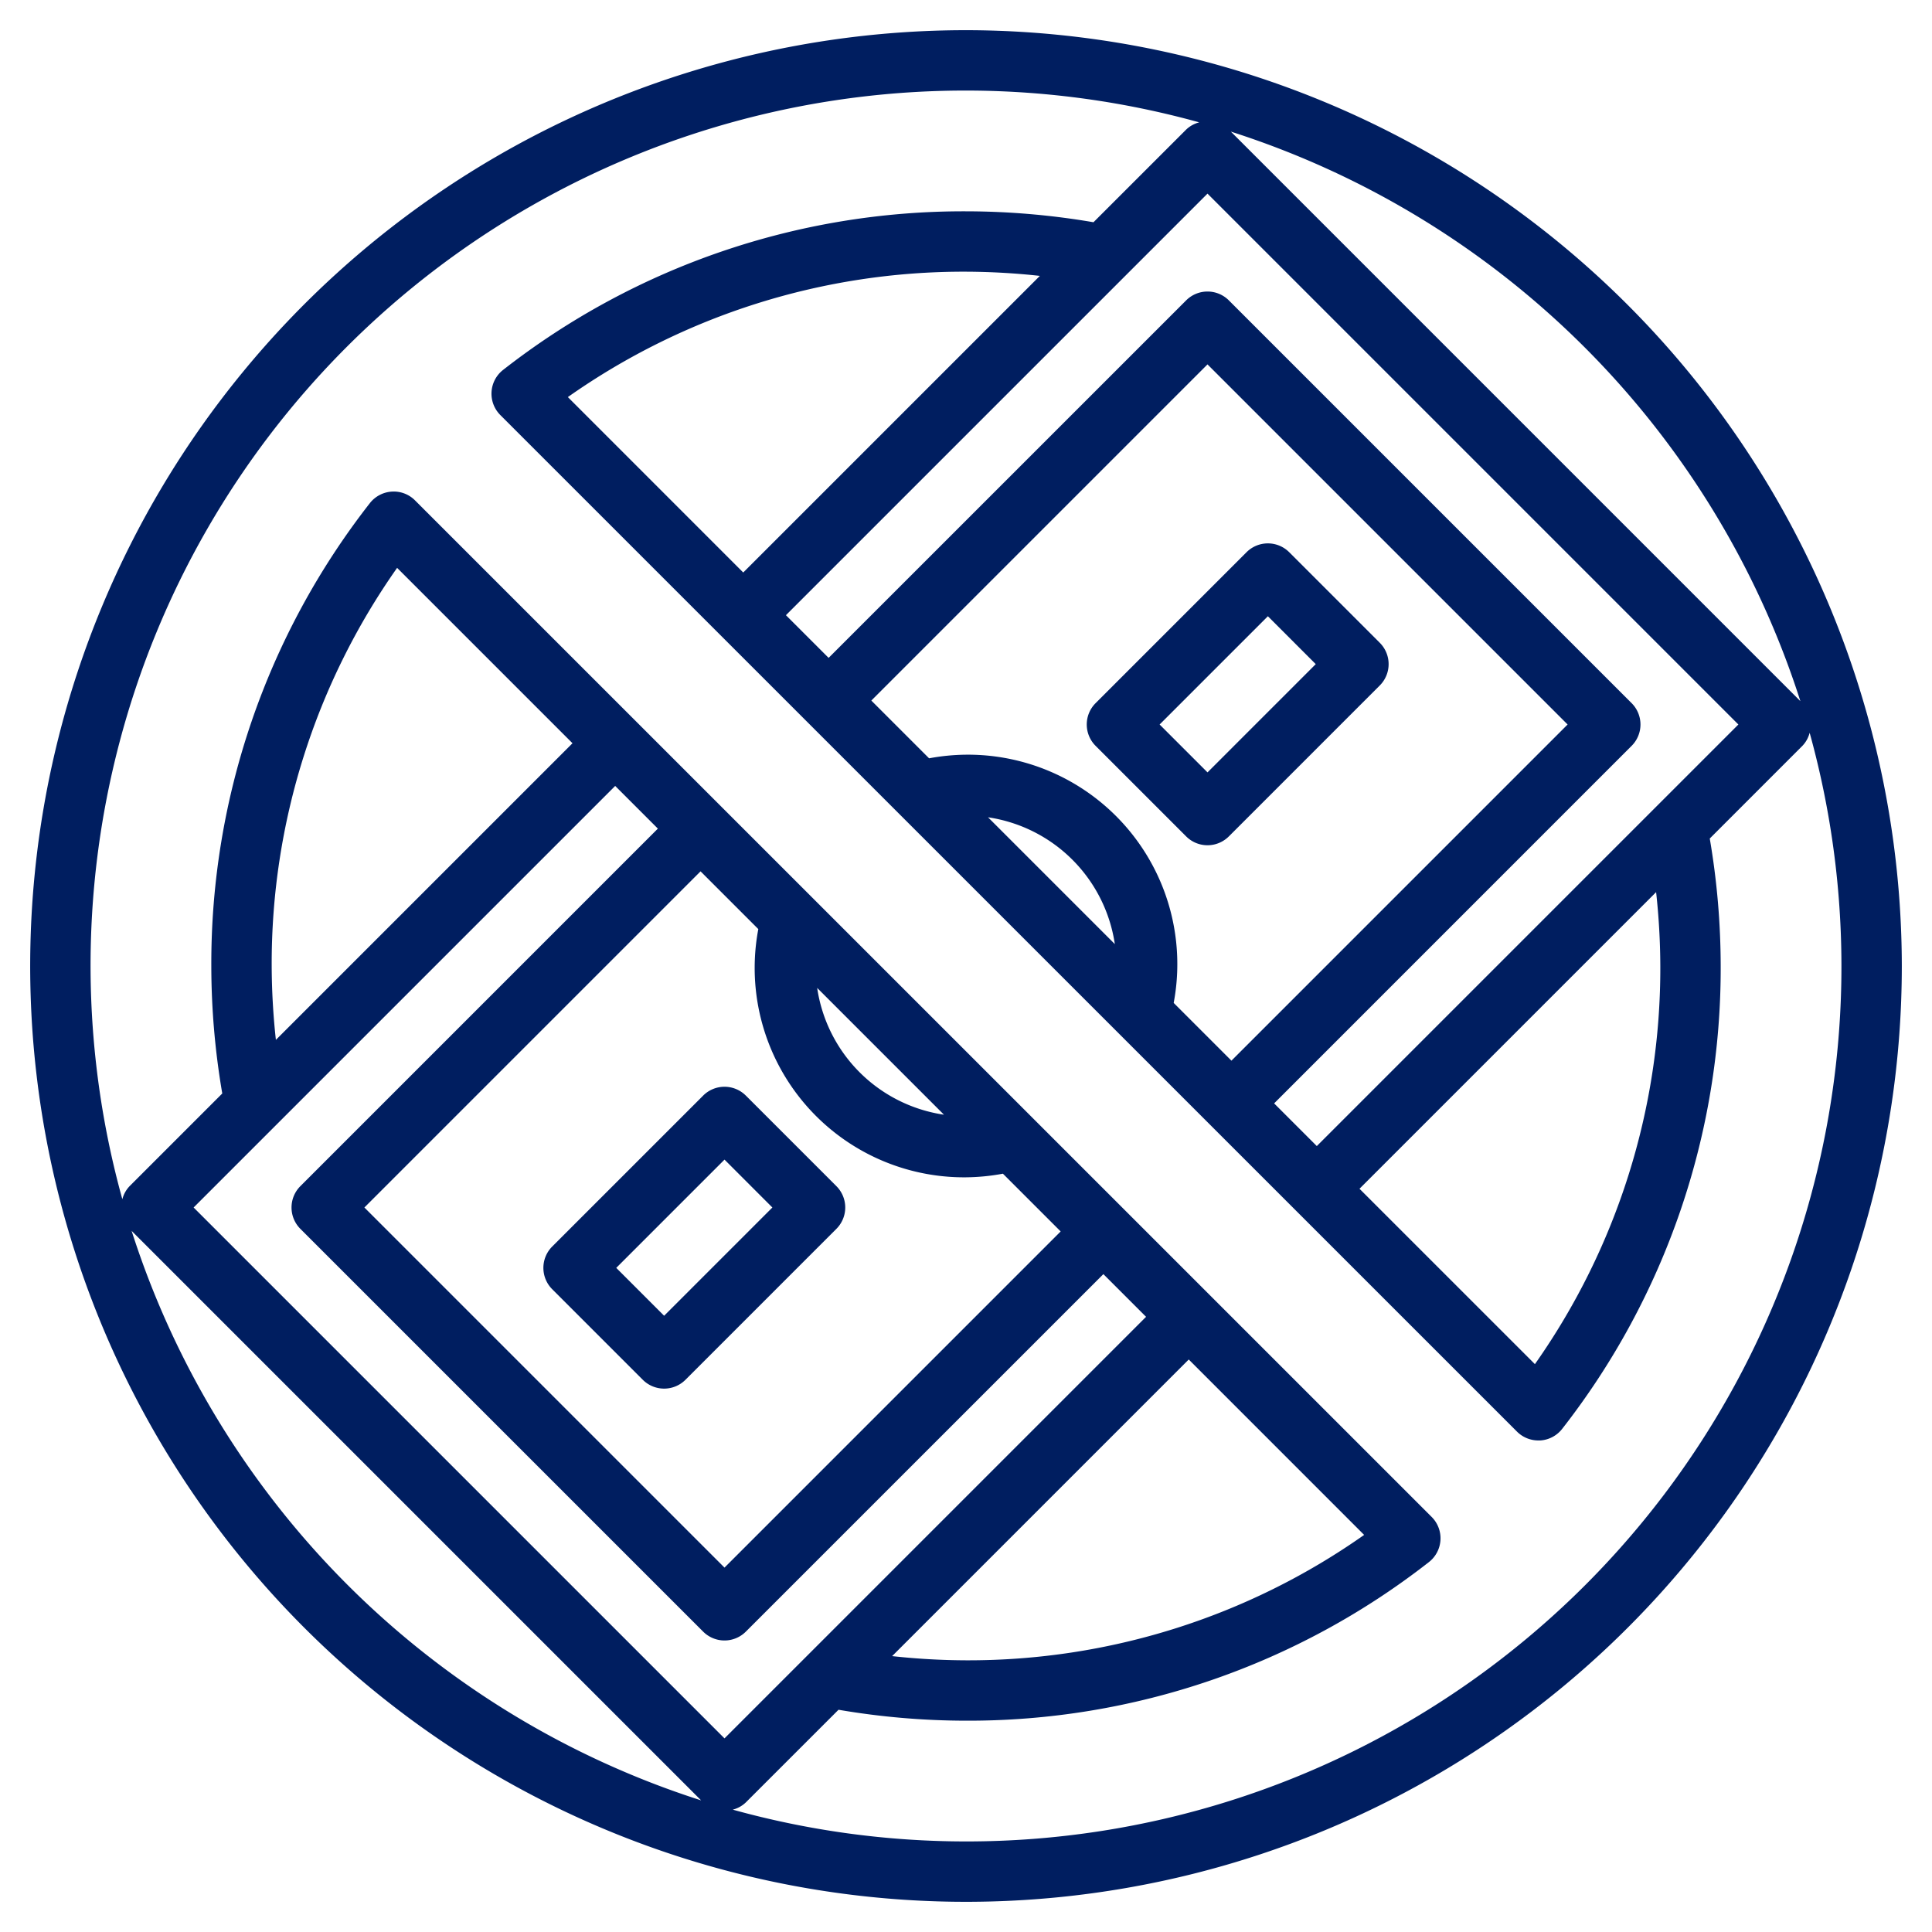 <svg xmlns="http://www.w3.org/2000/svg" id="Layer_3" data-name="Layer 3" viewBox="0 0 64 64" width="512" height="512"><path d="M23.293,36.293l-5,5a1,1,0,0,0,0,1.414l3,3a1,1,0,0,0,1.414,0l5-5a1,1,0,0,0,0-1.414l-3-3A1,1,0,0,0,23.293,36.293ZM22,43.586,20.414,42,24,38.414,25.586,40Z" fill="#001E60"/><path d="M40,28a1,1,0,0,0,.707-.293l5-5a1,1,0,0,0,0-1.414l-3-3a1,1,0,0,0-1.414,0l-5,5a1,1,0,0,0,0,1.414l3,3A1,1,0,0,0,40,28Zm2-7.586L43.586,22,40,25.586,38.414,24Z" fill="#001E60"/><path d="M32,1A31,31,0,1,0,63,32,31.036,31.036,0,0,0,32,1ZM59.64,23.226,40.774,4.36A29.128,29.128,0,0,1,59.64,23.226ZM55,32a22.762,22.762,0,0,1-4.154,13.189l-5.811-5.81,9.826-9.826A23.23,23.23,0,0,1,55,32ZM43.621,37.965l-1.414-1.414L54.05,24.707a1,1,0,0,0,0-1.414L40.707,9.95a1,1,0,0,0-1.414,0L27.449,21.793l-1.414-1.414L40,6.414,57.586,24ZM32.73,27.074a4.981,4.981,0,0,1,4.2,4.2ZM32,25a7.05,7.05,0,0,0-1.223.12l-1.913-1.913L40,12.071,51.929,24,40.793,35.136,38.88,33.223A6.937,6.937,0,0,0,32,25ZM18.811,13.154A22.762,22.762,0,0,1,32,9a23.23,23.23,0,0,1,2.447.139l-9.826,9.826ZM4.36,40.774,23.226,59.64A29.128,29.128,0,0,1,4.36,40.774ZM9,32a22.756,22.756,0,0,1,4.155-13.189l5.81,5.81L9.139,34.447A23.23,23.23,0,0,1,9,32Zm11.379-5.965,1.414,1.414L9.95,39.293a1,1,0,0,0,0,1.414L23.293,54.05a1,1,0,0,0,1.414,0L36.551,42.207l1.414,1.414L24,57.586,6.414,40ZM31.27,36.926a4.981,4.981,0,0,1-4.2-4.2ZM32,39a7.04,7.04,0,0,0,1.223-.12l1.913,1.913L24,51.929,12.071,40,23.207,28.864l1.913,1.913A6.937,6.937,0,0,0,32,39ZM45.189,50.846A22.762,22.762,0,0,1,32,55a23.23,23.23,0,0,1-2.447-.139l9.826-9.826ZM32,61a28.924,28.924,0,0,1-7.726-1.053.976.976,0,0,0,.433-.24l3.07-3.069A25.237,25.237,0,0,0,32,57a24.76,24.76,0,0,0,15.331-5.251,1,1,0,0,0,.093-1.5L13.748,16.576a.993.993,0,0,0-.769-.291,1,1,0,0,0-.728.384A24.76,24.76,0,0,0,7,32a25.133,25.133,0,0,0,.363,4.223l-3.07,3.07a.976.976,0,0,0-.24.433A28.984,28.984,0,0,1,39.726,4.053a.976.976,0,0,0-.433.24l-3.07,3.069A25.237,25.237,0,0,0,32,7a24.76,24.76,0,0,0-15.331,5.251,1,1,0,0,0-.093,1.5L50.252,47.424a1,1,0,0,0,.707.293c.021,0,.042,0,.063,0a1,1,0,0,0,.727-.384A24.76,24.76,0,0,0,57,32a25.237,25.237,0,0,0-.362-4.223l3.069-3.07a.976.976,0,0,0,.24-.433A28.984,28.984,0,0,1,32,61Z" fill="#001E60"/></svg>